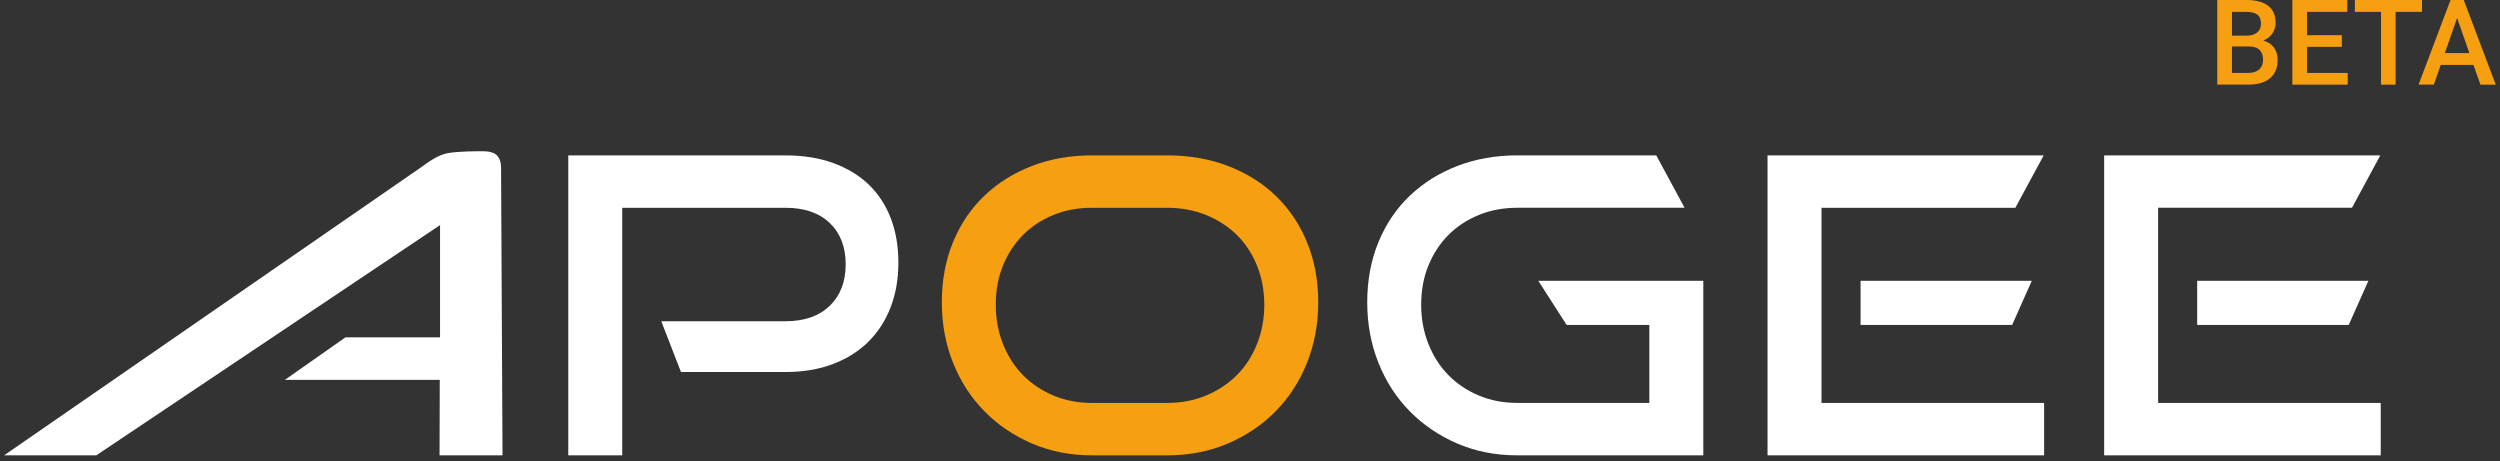 <svg width="168" height="31" viewBox="0 0 168 31" xmlns="http://www.w3.org/2000/svg" xmlns:xlink="http://www.w3.org/1999/xlink">
  <rect x="0" y="0" width="168" height="31" fill="#333333" stroke="none"/>
  <title>
    Apogee Crypto
  </title>
  <defs>
    <path d="M118.779.441h18.557L135.433 3.963h-13.028v13.114h14.959V20.599h-18.585V.441zm6.253 8.429h11.505l-1.322 2.967h-10.184V8.87z" id="a"/>
  </defs>
  <g fill="none" fill-rule="evenodd">
    <g transform="translate(0 10)">
      <path d="M30.131.284c-.731.12-1.42.666-1.919 1.017L.275 20.599h6.196L29.571 5.127v7.541h-6.353L19.146 15.525h10.406l-.014 5.074h4.231l-.097-19.298c.008-.351-.077-.628-.253-.832-.177-.203-.499-.305-.969-.305-.469 0-1.588 0-2.319.121zm8.057.157V20.599h3.626V3.963H52.784c1.272 0 2.265.342 2.977 1.026.713.684 1.069 1.608 1.069 2.773 0 1.164-.357 2.093-1.071 2.786-.714.694-1.709 1.04-2.983 1.04h-8.337l1.322 3.411h7.015c1.199 0 2.269-.18 3.212-.541.942-.36 1.736-.864 2.384-1.511.647-.647 1.142-1.418 1.485-2.315.342-.896.514-1.89.514-2.981 0-1.109-.172-2.107-.514-2.994-.343-.887-.838-1.64-1.485-2.26-.647-.619-1.441-1.099-2.384-1.442-.942-.342-2.013-.513-3.212-.513h-14.588z" fill="#FFF"/>
      <path d="M78.422 17.077c.952 0 1.827-.167 2.626-.499.799-.333 1.489-.79 2.07-1.372.58-.582 1.032-1.28 1.356-2.093.323-.813.486-1.692.486-2.634 0-.943-.162-1.816-.486-2.62-.324-.804-.776-1.492-1.356-2.066-.581-.572-1.271-1.021-2.07-1.345-.799-.323-1.675-.485-2.626-.485h-5.053c-.933 0-1.794.162-2.584.485-.79.324-1.471.772-2.042 1.345-.57.573-1.018 1.257-1.342 2.052-.324.795-.485 1.673-.485 2.634 0 .942.161 1.821.485 2.634.323.814.771 1.511 1.342 2.093.571.582 1.251 1.04 2.042 1.372.79.333 1.651.499 2.584.499h5.053zm-5.053 3.521c-1.446 0-2.783-.264-4.011-.79-1.228-.527-2.294-1.248-3.197-2.163-.904-.915-1.609-2.001-2.113-3.258-.505-1.257-.757-2.615-.757-4.076 0-1.479.252-2.828.757-4.048.504-1.22 1.208-2.26 2.113-3.119.904-.86 1.97-1.525 3.197-1.996 1.228-.471 2.565-.707 4.011-.707h5.053c1.503 0 2.879.24 4.125.721 1.246.481 2.317 1.155 3.212 2.024.895.869 1.589 1.909 2.084 3.12.495 1.211.742 2.546.742 4.006 0 1.461-.253 2.819-.757 4.076-.504 1.257-1.209 2.343-2.113 3.258-.904.915-1.975 1.636-3.212 2.163-1.237.527-2.598.79-4.082.79h-5.053z" fill="#f69f11"/>
      <path d="M101.943 20.598c-1.445 0-2.78-.264-4.006-.79-1.226-.527-2.291-1.248-3.193-2.163-.903-.915-1.607-2-2.11-3.258-.504-1.257-.756-2.615-.756-4.076 0-1.479.252-2.828.757-4.048.504-1.22 1.208-2.26 2.113-3.119.904-.86 1.97-1.525 3.197-1.996 1.228-.471 2.564-.707 4.011-.707h9.345l1.903 3.521h-11.248c-.933 0-1.794.162-2.584.485-.79.324-1.47.772-2.041 1.345-.571.573-1.018 1.257-1.342 2.052-.324.795-.486 1.673-.486 2.634 0 .943.161 1.821.486 2.634.323.814.771 1.511 1.342 2.093.571.583 1.251 1.04 2.041 1.372.79.333 1.651.499 2.584.499h8.879v-5.24h-5.557l-1.903-2.967h11.087v11.728h-12.517z" fill="#FFF"/>
      <use fill="#FFF" xlink:href="#a"/>
      <path d="M147.651 11.837V8.87h11.505l-1.322 2.967h-10.184zm-6.252 8.762V.441h18.557l-1.903 3.521h-13.027v13.115h14.959v3.521h-18.585z" fill="#FFF"/>
    </g>
    <path d="M149 5.688V0h1.949c.643 0 1.133.129 1.469.387.336.258.504.642.504 1.152 0 .26-.07.495-.211.703-.141.208-.346.37-.617.484.307.083.545.24.713.471.168.23.252.507.252.83 0 .534-.171.944-.514 1.23-.342.286-.833.43-1.471.43H149zm.988-2.566v1.777h1.098c.31 0 .552-.077.727-.23.174-.154.262-.367.262-.641 0-.591-.302-.893-.906-.906h-1.18zm0-.727h.969c.307 0 .548-.07.721-.209.173-.139.26-.337.26-.592 0-.281-.08-.484-.24-.609-.16-.125-.41-.188-.748-.188h-.961v1.598zm7.383.754h-2.336v1.75h2.73v.789h-3.719V0h3.691v.797h-2.703v1.57h2.336v.781zm5.387-2.352h-1.773V5.688h-.98V.797h-1.758V0h4.512v.797zm3.461 3.566h-2.203l-.461 1.324h-1.027L164.676 0h.887l2.152 5.688h-1.031l-.465-1.324zm-1.926-.797h1.648l-.824-2.359-.824 2.359z" fill="#f69f11"/>
  </g>
</svg>